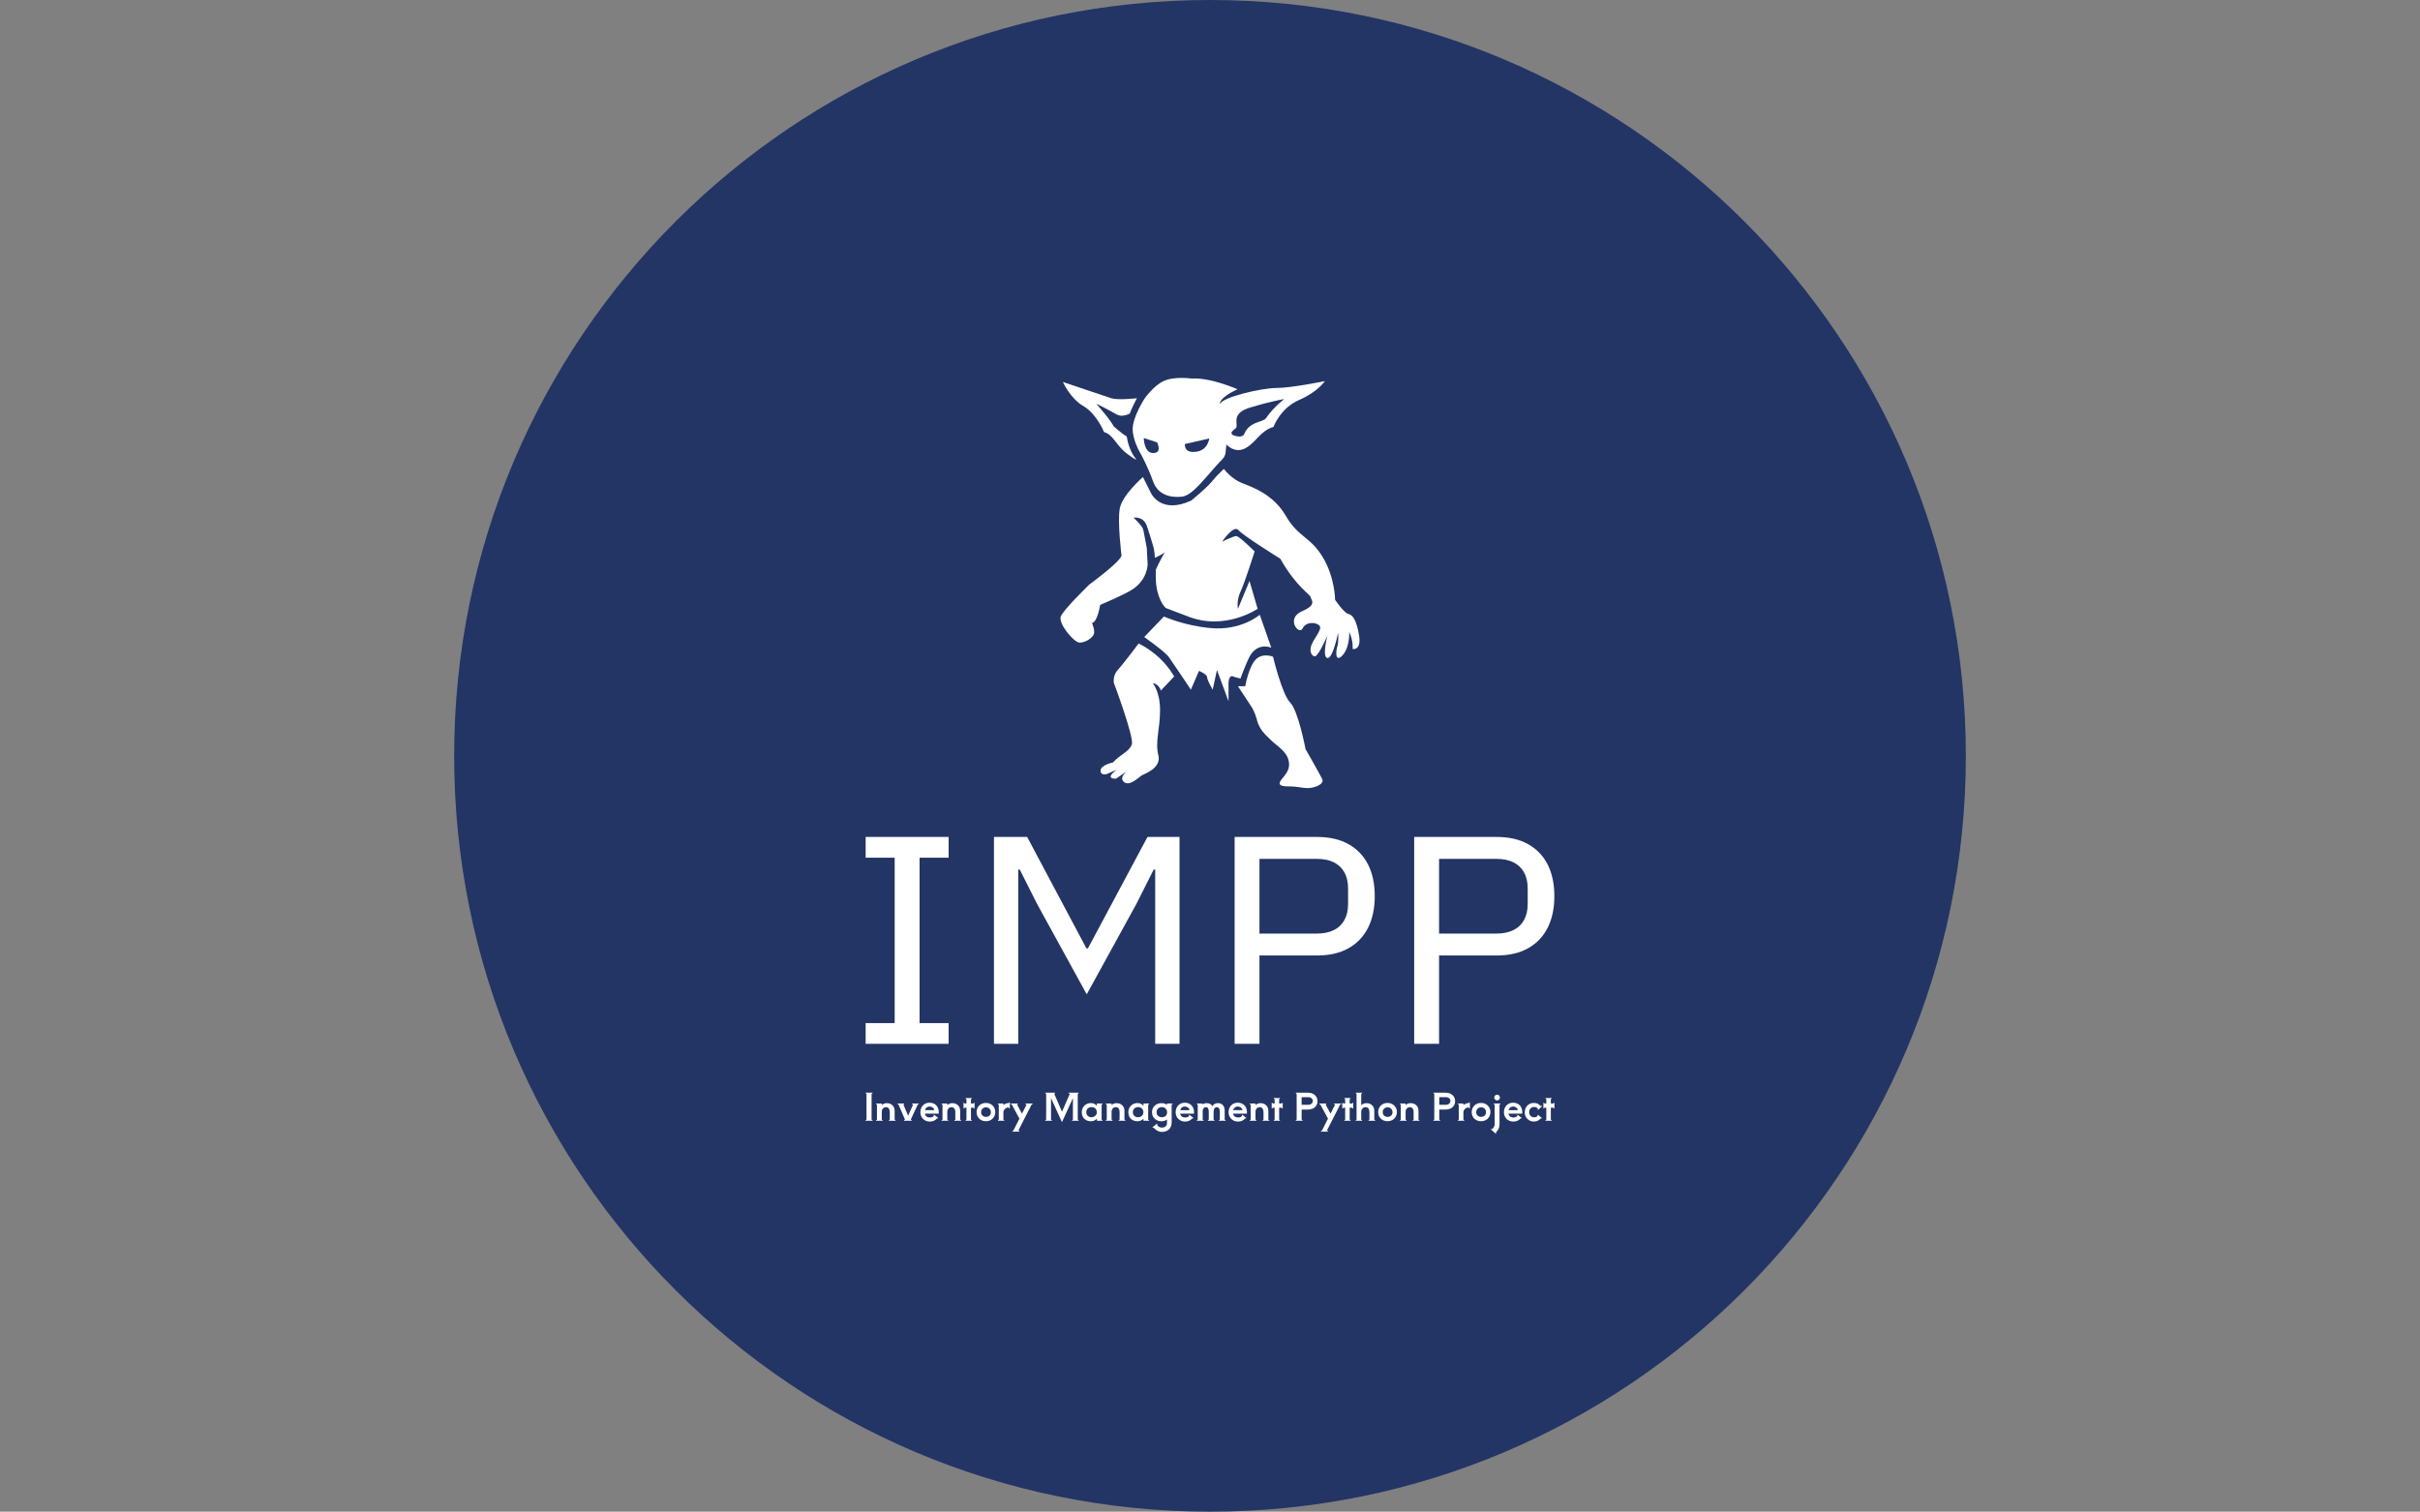 <svg xmlns="http://www.w3.org/2000/svg" version="1.1" xmlns:xlink="http://www.w3.org/1999/xlink" xmlns:svgjs="http://svgjs.dev/svgjs" width="1500" height="937" viewBox="0 0 1500 937"><rect x="0" y="0" width="1500" height="937" fill="#808080" stroke="none"/><g transform="matrix(1,0,0,1,0,0)"><svg viewBox="0 0 512 320" data-background-color="#ffffff" preserveAspectRatio="xMidYMid meet" height="937" width="1500" xmlns="http://www.w3.org/2000/svg" xmlns:xlink="http://www.w3.org/1999/xlink"><g id="tight-bounds" transform="matrix(1,0,0,1,0,0)"><svg viewBox="0 0 512 320" height="320" width="512"><g><svg></svg></g><g><svg viewBox="0 0 512 320" height="320" width="512"><g><path transform="translate(256,160) scale(160,160)" d="M-1 0c0-0.552 0.448-1 1-1 0.552 0 1 0.448 1 1 0 0.552-0.448 1-1 1-0.552 0-1-0.448-1-1z" fill="#233565" fill-rule="nonzero" stroke="none" stroke-width="1" stroke-linecap="butt" stroke-linejoin="miter" stroke-miterlimit="10" stroke-dasharray="" stroke-dashoffset="0" font-family="none" font-weight="none" font-size="none" text-anchor="none" style="mix-blend-mode: normal" data-fill-palette-color="tertiary"></path></g><g transform="matrix(1,0,0,1,183.096,80)"><svg viewBox="0 0 145.807 160" height="160" width="145.807"><g><svg viewBox="0 0 145.807 160" height="160" width="145.807"><g><svg viewBox="0 0 204.8 224.735" height="160" width="145.807"><g transform="matrix(1,0,0,1,0,136.484)"><svg viewBox="0 0 204.8 88.251" height="88.251" width="204.8"><g id="textblocktransform"><svg viewBox="0 0 204.8 88.251" height="88.251" width="204.8" id="textblock"><g><svg viewBox="0 0 204.8 61.51" height="61.51" width="204.8"><g transform="matrix(1,0,0,1,0,0)"><svg width="204.8" viewBox="3 -34.9 116.19 34.9" height="61.51" data-palette-color="#ffffff"><path d="M17 0L3 0 3-3.5 7.9-3.5 7.9-31.4 3-31.4 3-34.9 17-34.9 17-31.4 12.1-31.4 12.1-3.5 17-3.5 17 0ZM28.75 0L24.65 0 24.65-34.9 30.25-34.9 40.25-16.1 40.5-16.1 50.55-34.9 55.95-34.9 55.95 0 51.85 0 51.85-29.4 51.6-29.4 48.65-23.55 40.3-8.35 31.95-23.55 29-29.4 28.75-29.4 28.75 0ZM69.44 0L65.25 0 65.25-34.9 79.14-34.9Q82.3-34.9 84.47-33.68 86.64-32.45 87.77-30.23 88.89-28 88.89-24.9L88.89-24.9Q88.89-21.85 87.77-19.6 86.64-17.35 84.47-16.13 82.3-14.9 79.14-14.9L79.14-14.9 69.44-14.9 69.44 0ZM69.44-31.2L69.44-18.6 79.14-18.6Q80.8-18.6 81.97-19.18 83.14-19.75 83.77-20.88 84.39-22 84.39-23.6L84.39-23.6 84.39-26.2Q84.39-27.8 83.77-28.93 83.14-30.05 81.97-30.63 80.8-31.2 79.14-31.2L79.14-31.2 69.44-31.2ZM99.74 0L95.54 0 95.54-34.9 109.44-34.9Q112.59-34.9 114.77-33.68 116.94-32.45 118.07-30.23 119.19-28 119.19-24.9L119.19-24.9Q119.19-21.85 118.07-19.6 116.94-17.35 114.77-16.13 112.59-14.9 109.44-14.9L109.44-14.9 99.74-14.9 99.74 0ZM99.74-31.2L99.74-18.6 109.44-18.6Q111.09-18.6 112.27-19.18 113.44-19.75 114.07-20.88 114.69-22 114.69-23.6L114.69-23.6 114.69-26.2Q114.69-27.8 114.07-28.93 113.44-30.05 112.27-30.63 111.09-31.2 109.44-31.2L109.44-31.2 99.74-31.2Z" opacity="1" transform="matrix(1,0,0,1,0,0)" fill="#ffffff" class="wordmark-text-0" data-fill-palette-color="quaternary" id="text-0"></path></svg></g></svg></g><g transform="matrix(1,0,0,1,0,76.032)"><svg viewBox="0 0 204.8 12.219" height="12.219" width="204.8"><g transform="matrix(1,0,0,1,0,0)"><svg width="204.8" viewBox="2.5 -37.5 920.15 54.9" height="12.219" data-palette-color="#ffffff"><path d="M3.7-36Q3.7-36.25 3.3-36.4 2.9-36.55 2.5-36.55L2.5-36.55 2.5-37.5 11.7-37.5 11.7-36.55Q11.3-36.55 10.9-36.4 10.5-36.25 10.5-36L10.5-36 10.5-1.5Q10.5-1.25 10.9-1.1 11.3-0.95 11.7-0.95L11.7-0.95 11.7 0 2.5 0 2.5-0.95Q2.9-0.95 3.3-1.1 3.7-1.25 3.7-1.5L3.7-1.5 3.7-36ZM41.3-13.45L41.3-1.5Q41.3-1.25 41.68-1.1 42.05-0.95 42.45-0.95L42.45-0.95 42.45 0 33.65 0 33.65-0.95Q34.05-0.95 34.43-1.1 34.8-1.25 34.8-1.5L34.8-1.5 34.8-11.9Q34.8-14.45 33.55-16.28 32.3-18.1 29.8-18.1L29.8-18.1Q27.25-18.1 25.68-16.4 24.1-14.7 24.1-11.5L24.1-11.5 24.1-1.5Q24.1-1.25 24.48-1.1 24.85-0.95 25.25-0.95L25.25-0.95 25.25 0 16.5 0 16.5-0.95Q16.9-0.95 17.28-1.1 17.65-1.25 17.65-1.5L17.65-1.5 17.65-21.5Q17.65-21.75 17.28-21.9 16.9-22.05 16.55-22.05L16.55-22.05 16.55-23 24.1-23 24.1-20.95Q25.4-22.15 27.18-22.83 28.95-23.5 30.8-23.5L30.8-23.5Q34-23.5 36.38-22.15 38.75-20.8 40.03-18.53 41.3-16.25 41.3-13.45L41.3-13.45ZM73.45-23L73.45-22.05Q72.45-22.05 72.2-21.65L72.2-21.65 63.15-2.25Q63-1.9 63-1.65L63-1.65Q63-1.25 63.33-1.1 63.65-0.95 64-0.95L64-0.95 64 0 53.9 0 53.9-0.95Q54.25-0.95 54.6-1.13 54.95-1.3 54.95-1.75L54.95-1.75Q54.95-2 54.8-2.3L54.8-2.3 46.45-21.6Q46.3-22.05 45.25-22.05L45.25-22.05 45.25-23 53.95-23 53.95-22.05Q53.35-22.05 53.18-21.78 53-21.5 53.15-21.15L53.15-21.15 59.3-6.8 65.8-21.2Q65.85-21.25 65.85-21.35L65.85-21.35Q65.85-21.6 65.48-21.83 65.1-22.05 64.55-22.05L64.55-22.05 64.55-23 73.45-23ZM87.9-24.05Q91.75-24.05 94.55-22.38 97.35-20.7 98.8-17.85 100.25-15 100.25-11.55L100.25-11.55Q100.25-10.5 100.1-9.45L100.1-9.45 81.8-9.45Q82-7.05 83.9-5.7 85.8-4.35 88.45-4.35L88.45-4.35Q90.25-4.35 91.48-4.85 92.7-5.35 93.65-6.35L93.65-6.35Q93.75-6.55 93.75-6.6L93.75-6.6Q93.75-6.8 93.6-7.03 93.45-7.25 93.3-7.35L93.3-7.35 93.9-8.1 99.45-3.75 98.9-3Q98.15-3.45 97.85-3.1L97.85-3.1Q94.35 1.1 88.45 1.1L88.45 1.1Q84.65 1.1 81.75-0.58 78.85-2.25 77.28-5.08 75.7-7.9 75.7-11.35L75.7-11.35Q75.7-15 77.25-17.9 78.8-20.8 81.58-22.43 84.35-24.05 87.9-24.05L87.9-24.05ZM81.85-14.1L94.25-14.1Q94.05-16.15 92.18-17.57 90.3-19 87.95-19L87.95-19Q85.6-19 83.9-17.57 82.2-16.15 81.85-14.1L81.85-14.1ZM128.85-13.45L128.85-1.5Q128.85-1.25 129.23-1.1 129.6-0.95 130-0.95L130-0.95 130 0 121.2 0 121.2-0.95Q121.6-0.95 121.98-1.1 122.35-1.25 122.35-1.5L122.35-1.5 122.35-11.9Q122.35-14.45 121.1-16.28 119.85-18.1 117.35-18.1L117.35-18.1Q114.8-18.1 113.23-16.4 111.65-14.7 111.65-11.5L111.65-11.5 111.65-1.5Q111.65-1.25 112.03-1.1 112.4-0.95 112.8-0.95L112.8-0.95 112.8 0 104.05 0 104.05-0.95Q104.45-0.95 104.83-1.1 105.2-1.25 105.2-1.5L105.2-1.5 105.2-21.5Q105.2-21.75 104.83-21.9 104.45-22.05 104.1-22.05L104.1-22.05 104.1-23 111.65-23 111.65-20.95Q112.95-22.15 114.73-22.83 116.5-23.5 118.35-23.5L118.35-23.5Q121.55-23.5 123.93-22.15 126.3-20.8 127.58-18.53 128.85-16.25 128.85-13.45L128.85-13.45ZM147.05-24L148-24 148-16.4 147.05-16.4Q147.05-16.75 146.9-17.07 146.75-17.4 146.5-17.4L146.5-17.4 143.25-17.4 143.25-1.5Q143.25-1.25 143.6-1.1 143.95-0.95 144.3-0.95L144.3-0.95 144.3 0 136.15 0 136.15-0.95Q136.5-0.95 136.85-1.1 137.2-1.25 137.2-1.5L137.2-1.5 137.2-17.4 134.8-17.4Q134.55-17.4 134.4-17.07 134.25-16.75 134.25-16.4L134.25-16.4 133.3-16.4 133.3-24 134.25-24Q134.25-23.65 134.4-23.33 134.55-23 134.8-23L134.8-23 137.2-23 137.2-28.85Q137.2-29.1 136.85-29.25 136.5-29.4 136.15-29.4L136.15-29.4 136.15-30.35 144.3-30.35 144.3-29.4Q143.95-29.4 143.6-29.25 143.25-29.1 143.25-28.85L143.25-28.85 143.25-23 146.5-23Q146.75-23 146.9-23.33 147.05-23.65 147.05-24L147.05-24ZM163.25 0.6Q159.55 0.6 156.72-0.98 153.9-2.55 152.32-5.3 150.75-8.05 150.75-11.5L150.75-11.5Q150.75-14.9 152.32-17.7 153.9-20.5 156.75-22.13 159.6-23.75 163.25-23.75L163.25-23.75Q166.75-23.75 169.6-22.18 172.45-20.6 174.1-17.82 175.75-15.05 175.75-11.5L175.75-11.5Q175.75-8.4 174.28-5.63 172.8-2.85 169.95-1.13 167.1 0.6 163.25 0.6L163.25 0.6ZM163.25-5.15Q166.2-5.15 168.03-6.88 169.85-8.6 169.85-11.35L169.85-11.35Q169.85-14.2 168.03-16.05 166.2-17.9 163.25-17.9L163.25-17.9Q160.5-17.9 158.65-16.07 156.8-14.25 156.8-11.5L156.8-11.5Q156.8-8.6 158.65-6.88 160.5-5.15 163.25-5.15L163.25-5.15ZM194.25-24.5L195.2-24.5 195.2-16.45 194.25-16.45Q194.25-16.8 194.1-17.25 193.95-17.7 193.7-17.75L193.7-17.75 193.35-17.75Q191.8-17.75 190.22-16.88 188.65-16 187.63-14.58 186.6-13.15 186.6-11.55L186.6-11.55 186.6-1.5Q186.6-1.25 186.97-1.1 187.35-0.95 187.7-0.95L187.7-0.95 187.7 0 179.3 0 179.3-0.95Q179.65-0.95 180.03-1.1 180.4-1.25 180.4-1.5L180.4-1.5 180.4-21.5Q180.4-21.75 180.03-21.9 179.65-22.05 179.3-22.05L179.3-22.05 179.3-23 186.6-23 186.6-20.85Q187.95-22.1 189.85-22.85 191.75-23.6 193.65-23.6L193.65-23.6 193.7-23.6 193.75-23.6Q194-23.6 194.13-23.9 194.25-24.2 194.25-24.5L194.25-24.5ZM225.55-23L225.55-22.05Q224.5-22.05 224.25-21.65L224.25-21.65 206.75 12.8Q206.7 12.85 206.7 12.95L206.7 12.95Q206.7 13.25 207.05 13.45 207.4 13.65 207.95 13.65L207.95 13.65 207.95 14.6 198.55 14.6 198.55 13.65Q199.6 13.65 199.85 13.25L199.85 13.25 208-2.8 197.75-21.7Q197.55-22.05 196.45-22.05L196.45-22.05 196.45-23 205.7-23 205.7-22.05Q205.1-22.05 204.97-21.8 204.85-21.55 205.05-21.25L205.05-21.25 211.4-9.5 217.35-21.2Q217.4-21.25 217.4-21.35L217.4-21.35Q217.4-21.65 217.05-21.85 216.7-22.05 216.15-22.05L216.15-22.05 216.15-23 225.55-23ZM285.9-36L285.9-1.5Q285.9-1.25 286.27-1.1 286.65-0.95 287.05-0.95L287.05-0.95 287.05 0 278.3 0 278.3-0.95Q278.7-0.95 279.07-1.1 279.45-1.25 279.45-1.5L279.45-1.5 279.45-30.15 264.8 1.9 250.2-30.25 250.2-1.5Q250.2-1.25 250.57-1.1 250.95-0.95 251.35-0.95L251.35-0.95 251.35 0 242.55 0 242.55-0.95Q242.95-0.95 243.32-1.1 243.7-1.25 243.7-1.5L243.7-1.5 243.7-36Q243.7-36.25 243.32-36.4 242.95-36.55 242.6-36.55L242.6-36.55 242.6-37.5 255.5-37.5 255.5-36.55Q254.9-36.55 254.72-36.27 254.55-36 254.7-35.65L254.7-35.65 264.85-12.05 275.15-35.65Q275.25-35.95 274.85-36.25 274.45-36.55 273.85-36.55L273.85-36.55 273.85-37.5 287-37.5 287-36.55Q286.65-36.55 286.27-36.4 285.9-36.25 285.9-36L285.9-36ZM318.9-23L318.9-22.05Q318.55-22.05 318.17-21.9 317.8-21.75 317.8-21.5L317.8-21.5 317.8-1.5Q317.8-1.25 318.17-1.1 318.55-0.95 318.9-0.95L318.9-0.95 318.9 0 311.5 0 311.5-2.75Q308.35 0.65 303.55 0.65L303.55 0.65Q299.9 0.65 297.12-0.83 294.35-2.3 292.82-5.05 291.3-7.8 291.3-11.45L291.3-11.45Q291.3-15 292.97-17.78 294.65-20.55 297.45-22.08 300.25-23.6 303.55-23.6L303.55-23.6Q308.35-23.6 311.5-19.9L311.5-19.9 311.5-23 318.9-23ZM304.3-4.65Q306.35-4.65 307.97-5.58 309.6-6.5 310.5-8.03 311.4-9.55 311.4-11.3L311.4-11.3Q311.4-14.3 309.42-16.25 307.45-18.2 304.3-18.2L304.3-18.2Q301.25-18.2 299.27-16.3 297.3-14.4 297.3-11.45L297.3-11.45Q297.3-8.35 299.32-6.5 301.35-4.65 304.3-4.65L304.3-4.65ZM348.3-13.45L348.3-1.5Q348.3-1.25 348.67-1.1 349.05-0.95 349.45-0.95L349.45-0.95 349.45 0 340.65 0 340.65-0.95Q341.05-0.95 341.42-1.1 341.8-1.25 341.8-1.5L341.8-1.5 341.8-11.9Q341.8-14.45 340.55-16.28 339.3-18.1 336.8-18.1L336.8-18.1Q334.25-18.1 332.67-16.4 331.1-14.7 331.1-11.5L331.1-11.5 331.1-1.5Q331.1-1.25 331.47-1.1 331.85-0.95 332.25-0.95L332.25-0.95 332.25 0 323.5 0 323.5-0.95Q323.9-0.95 324.27-1.1 324.65-1.25 324.65-1.5L324.65-1.5 324.65-21.5Q324.65-21.75 324.27-21.9 323.9-22.05 323.55-22.05L323.55-22.05 323.55-23 331.1-23 331.1-20.95Q332.4-22.15 334.17-22.83 335.95-23.5 337.8-23.5L337.8-23.5Q341-23.5 343.37-22.15 345.75-20.8 347.02-18.53 348.3-16.25 348.3-13.45L348.3-13.45ZM381.1-23L381.1-22.05Q380.75-22.05 380.37-21.9 380-21.75 380-21.5L380-21.5 380-1.5Q380-1.25 380.37-1.1 380.75-0.95 381.1-0.95L381.1-0.95 381.1 0 373.7 0 373.7-2.75Q370.55 0.65 365.75 0.65L365.75 0.65Q362.1 0.65 359.32-0.83 356.55-2.3 355.02-5.05 353.5-7.8 353.5-11.45L353.5-11.45Q353.5-15 355.17-17.78 356.85-20.55 359.65-22.08 362.45-23.6 365.75-23.6L365.75-23.6Q370.55-23.6 373.7-19.9L373.7-19.9 373.7-23 381.1-23ZM366.5-4.65Q368.55-4.65 370.17-5.58 371.8-6.5 372.7-8.03 373.6-9.55 373.6-11.3L373.6-11.3Q373.6-14.3 371.62-16.25 369.65-18.2 366.5-18.2L366.5-18.2Q363.45-18.2 361.47-16.3 359.5-14.4 359.5-11.45L359.5-11.45Q359.5-8.35 361.52-6.5 363.55-4.65 366.5-4.65L366.5-4.65ZM405.1-23L412.45-23 412.45-22.05Q412.1-22.05 411.72-21.9 411.35-21.75 411.35-21.5L411.35-21.5 411.4 1.85Q411.4 8.1 407.8 11.53 404.2 14.95 398 14.95L398 14.95Q395.45 14.95 392.6 13.53 389.75 12.1 387.35 9.3L387.35 9.3Q387.3 9.15 387.05 9.15L387.05 9.15Q386.65 9.15 386.2 9.5L386.2 9.5 385.65 8.75 391.9 3.8 392.5 4.55Q392.25 4.75 392.02 5.1 391.8 5.45 391.95 5.7L391.95 5.7Q393.2 7.45 394.65 8.3 396.1 9.15 398.15 9.15L398.15 9.15Q401.4 9.15 403.25 7.58 405.1 6 405.1 2.8L405.1 2.8 405.1-1.75Q401.95 0.7 397.85 0.7L397.85 0.7Q394.15 0.7 391.27-0.83 388.4-2.35 386.77-5.13 385.15-7.9 385.15-11.5L385.15-11.5Q385.15-15.1 386.85-17.82 388.55-20.55 391.45-22.03 394.35-23.5 397.85-23.5L397.85-23.5Q402.05-23.5 405.1-21.2L405.1-21.2 405.1-23ZM398.15-4.65Q401.55-4.65 403.4-6.48 405.25-8.3 405.25-11.3L405.25-11.3Q405.25-14.3 403.25-16.25 401.25-18.2 398.15-18.2L398.15-18.2Q395.15-18.2 393.17-16.3 391.2-14.4 391.2-11.4L391.2-11.4Q391.2-8.3 393.2-6.48 395.2-4.65 398.15-4.65L398.15-4.65ZM428.9-24.05Q432.75-24.05 435.55-22.38 438.35-20.7 439.8-17.85 441.25-15 441.25-11.55L441.25-11.55Q441.25-10.5 441.1-9.45L441.1-9.45 422.8-9.45Q423-7.05 424.9-5.7 426.8-4.35 429.45-4.35L429.45-4.35Q431.25-4.35 432.47-4.85 433.7-5.35 434.65-6.35L434.65-6.35Q434.75-6.55 434.75-6.6L434.75-6.6Q434.75-6.8 434.6-7.03 434.45-7.25 434.3-7.35L434.3-7.35 434.9-8.1 440.45-3.75 439.9-3Q439.15-3.45 438.85-3.1L438.85-3.1Q435.35 1.1 429.45 1.1L429.45 1.1Q425.65 1.1 422.75-0.58 419.85-2.25 418.27-5.08 416.7-7.9 416.7-11.35L416.7-11.35Q416.7-15 418.25-17.9 419.8-20.8 422.57-22.43 425.35-24.05 428.9-24.05L428.9-24.05ZM422.85-14.1L435.25-14.1Q435.05-16.15 433.17-17.57 431.3-19 428.95-19L428.95-19Q426.6-19 424.9-17.57 423.2-16.15 422.85-14.1L422.85-14.1ZM482.2-13.45L482.2-1.5Q482.2-1.25 482.57-1.1 482.95-0.95 483.35-0.95L483.35-0.95 483.35 0 474.55 0 474.55-0.95Q474.95-0.95 475.32-1.1 475.7-1.25 475.7-1.5L475.7-1.5 475.7-11.9Q475.7-18.1 471.6-18.1L471.6-18.1Q469.6-18.1 468.5-16.45 467.4-14.8 467.4-11.5L467.4-11.5 467.4-1.5Q467.4-1.25 467.77-1.1 468.15-0.95 468.55-0.95L468.55-0.95 468.55 0 459.8 0 459.8-0.95Q460.2-0.95 460.57-1.1 460.95-1.25 460.95-1.5L460.95-1.5 460.95-11.9Q460.95-14.65 460.1-16.38 459.25-18.1 456.95-18.1L456.95-18.1Q455.15-18.1 454.07-16.78 453-15.45 452.8-12.8L452.8-12.8 452.8-1.5Q452.8-1.25 453.2-1.1 453.6-0.95 453.95-0.95L453.95-0.95 453.95 0 445.05 0 445.05-0.95Q445.4-0.95 445.8-1.1 446.2-1.25 446.2-1.5L446.2-1.5 446.2-21.5Q446.2-21.75 445.82-21.9 445.45-22.05 445.1-22.05L445.1-22.05 445.1-23 452.8-23 452.8-21.65Q454.8-23.5 457.9-23.5L457.9-23.5Q460.7-23.5 462.72-22.43 464.75-21.35 465.9-19.45L465.9-19.45Q466.8-21.3 468.67-22.4 470.55-23.5 472.9-23.5L472.9-23.5Q477.6-23.5 479.9-20.7 482.2-17.9 482.2-13.45L482.2-13.45ZM499.6-24.05Q503.45-24.05 506.25-22.38 509.05-20.7 510.5-17.85 511.95-15 511.95-11.55L511.95-11.55Q511.95-10.5 511.8-9.45L511.8-9.45 493.5-9.45Q493.7-7.05 495.6-5.7 497.5-4.35 500.15-4.35L500.15-4.35Q501.95-4.35 503.17-4.85 504.4-5.35 505.35-6.35L505.35-6.35Q505.45-6.55 505.45-6.6L505.45-6.6Q505.45-6.8 505.3-7.03 505.15-7.25 505-7.35L505-7.35 505.6-8.1 511.15-3.75 510.6-3Q509.85-3.45 509.55-3.1L509.55-3.1Q506.05 1.1 500.15 1.1L500.15 1.1Q496.35 1.1 493.45-0.58 490.55-2.25 488.97-5.08 487.4-7.9 487.4-11.35L487.4-11.35Q487.4-15 488.95-17.9 490.5-20.8 493.27-22.43 496.05-24.05 499.6-24.05L499.6-24.05ZM493.55-14.1L505.95-14.1Q505.75-16.15 503.88-17.57 502-19 499.65-19L499.65-19Q497.3-19 495.6-17.57 493.9-16.15 493.55-14.1L493.55-14.1ZM540.55-13.45L540.55-1.5Q540.55-1.25 540.92-1.1 541.3-0.95 541.7-0.95L541.7-0.95 541.7 0 532.9 0 532.9-0.95Q533.3-0.95 533.67-1.1 534.05-1.25 534.05-1.5L534.05-1.5 534.05-11.9Q534.05-14.45 532.8-16.28 531.55-18.1 529.05-18.1L529.05-18.1Q526.5-18.1 524.92-16.4 523.35-14.7 523.35-11.5L523.35-11.5 523.35-1.5Q523.35-1.25 523.72-1.1 524.1-0.95 524.5-0.95L524.5-0.95 524.5 0 515.75 0 515.75-0.95Q516.15-0.95 516.52-1.1 516.9-1.25 516.9-1.5L516.9-1.5 516.9-21.5Q516.9-21.75 516.52-21.9 516.15-22.05 515.8-22.05L515.8-22.05 515.8-23 523.35-23 523.35-20.95Q524.65-22.15 526.42-22.83 528.2-23.5 530.05-23.5L530.05-23.5Q533.25-23.5 535.62-22.15 538-20.8 539.27-18.53 540.55-16.25 540.55-13.45L540.55-13.45ZM558.75-24L559.7-24 559.7-16.4 558.75-16.4Q558.75-16.75 558.6-17.07 558.45-17.4 558.2-17.4L558.2-17.4 554.95-17.4 554.95-1.5Q554.95-1.25 555.3-1.1 555.65-0.95 556-0.95L556-0.95 556 0 547.85 0 547.85-0.95Q548.2-0.95 548.55-1.1 548.9-1.25 548.9-1.5L548.9-1.5 548.9-17.4 546.5-17.4Q546.25-17.4 546.1-17.07 545.95-16.75 545.95-16.4L545.95-16.4 545-16.4 545-24 545.95-24Q545.95-23.65 546.1-23.33 546.25-23 546.5-23L546.5-23 548.9-23 548.9-28.85Q548.9-29.1 548.55-29.25 548.2-29.4 547.85-29.4L547.85-29.4 547.85-30.35 556-30.35 556-29.4Q555.65-29.4 555.3-29.25 554.95-29.1 554.95-28.85L554.95-28.85 554.95-23 558.2-23Q558.45-23 558.6-23.33 558.75-23.65 558.75-24L558.75-24ZM593.15-37.5Q597.1-37.5 600.05-36.05 603-34.6 604.57-32.02 606.15-29.45 606.15-26.15L606.15-26.15Q606.15-22.5 604.4-19.98 602.65-17.45 599.8-16.18 596.95-14.9 593.7-14.9L593.7-14.9 585-14.9 585-1.5Q585-1.25 585.4-1.1 585.8-0.95 586.15-0.95L586.15-0.95 586.15 0 577.2 0 577.2-0.95Q577.55-0.95 577.95-1.1 578.35-1.25 578.35-1.5L578.35-1.5 578.35-36Q578.35-36.25 577.97-36.4 577.6-36.55 577.25-36.55L577.25-36.55 577.25-37.5 593.15-37.5ZM585-21.25L594.1-21.25Q595.85-21.25 597.2-22.03 598.55-22.8 599.25-24 599.95-25.2 599.95-26.5L599.95-26.5Q599.95-28.45 598.3-29.95 596.65-31.45 594.15-31.45L594.15-31.45 585-31.45 585-21.25ZM637.75-23L637.75-22.05Q636.7-22.05 636.45-21.65L636.45-21.65 618.95 12.8Q618.9 12.85 618.9 12.95L618.9 12.95Q618.9 13.25 619.25 13.45 619.6 13.65 620.15 13.65L620.15 13.65 620.15 14.6 610.75 14.6 610.75 13.65Q611.8 13.65 612.05 13.25L612.05 13.25 620.2-2.8 609.95-21.7Q609.75-22.05 608.65-22.05L608.65-22.05 608.65-23 617.9-23 617.9-22.05Q617.3-22.05 617.17-21.8 617.05-21.55 617.25-21.25L617.25-21.25 623.6-9.5 629.55-21.2Q629.6-21.25 629.6-21.35L629.6-21.35Q629.6-21.65 629.25-21.85 628.9-22.05 628.35-22.05L628.35-22.05 628.35-23 637.75-23ZM653-24L653.95-24 653.95-16.4 653-16.4Q653-16.75 652.85-17.07 652.7-17.4 652.45-17.4L652.45-17.4 649.2-17.4 649.2-1.5Q649.2-1.25 649.55-1.1 649.9-0.95 650.25-0.95L650.25-0.95 650.25 0 642.1 0 642.1-0.95Q642.45-0.95 642.8-1.1 643.15-1.25 643.15-1.5L643.15-1.5 643.15-17.4 640.75-17.4Q640.5-17.4 640.35-17.07 640.2-16.75 640.2-16.4L640.2-16.4 639.25-16.4 639.25-24 640.2-24Q640.2-23.65 640.35-23.33 640.5-23 640.75-23L640.75-23 643.15-23 643.15-28.85Q643.15-29.1 642.8-29.25 642.45-29.4 642.1-29.4L642.1-29.4 642.1-30.35 650.25-30.35 650.25-29.4Q649.9-29.4 649.55-29.25 649.2-29.1 649.2-28.85L649.2-28.85 649.2-23 652.45-23Q652.7-23 652.85-23.33 653-23.65 653-24L653-24ZM682.05-13.45L682.05-1.5Q682.05-1.25 682.43-1.1 682.8-0.95 683.2-0.95L683.2-0.95 683.2 0 674.4 0 674.4-0.95Q674.8-0.95 675.18-1.1 675.55-1.25 675.55-1.5L675.55-1.5 675.55-11.9Q675.55-14.45 674.3-16.28 673.05-18.1 670.55-18.1L670.55-18.1Q668-18.1 666.3-16.4 664.6-14.7 664.6-11.5L664.6-11.5 664.6-1.5Q664.6-1.25 664.98-1.1 665.35-0.95 665.7-0.95L665.7-0.95 665.7 0 657.25 0 657.25-0.95Q657.6-0.95 657.98-1.1 658.35-1.25 658.35-1.5L658.35-1.5 658.35-36Q658.35-36.25 657.98-36.4 657.6-36.55 657.25-36.55L657.25-36.55 657.25-37.5 665.7-37.5 665.7-36.55Q665.35-36.55 664.98-36.4 664.6-36.25 664.6-36L664.6-36 664.6-20.75Q665.9-22 667.78-22.75 669.65-23.5 671.55-23.5L671.55-23.5Q674.8-23.5 677.18-22.15 679.55-20.8 680.8-18.53 682.05-16.25 682.05-13.45L682.05-13.45ZM699.75 0.6Q696.05 0.6 693.23-0.98 690.4-2.55 688.83-5.3 687.25-8.05 687.25-11.5L687.25-11.5Q687.25-14.9 688.83-17.7 690.4-20.5 693.25-22.13 696.1-23.75 699.75-23.75L699.75-23.75Q703.25-23.75 706.1-22.18 708.95-20.6 710.6-17.82 712.25-15.05 712.25-11.5L712.25-11.5Q712.25-8.4 710.77-5.63 709.3-2.85 706.45-1.13 703.6 0.6 699.75 0.6L699.75 0.6ZM699.75-5.15Q702.7-5.15 704.52-6.88 706.35-8.6 706.35-11.35L706.35-11.35Q706.35-14.2 704.52-16.05 702.7-17.9 699.75-17.9L699.75-17.9Q697-17.9 695.15-16.07 693.3-14.25 693.3-11.5L693.3-11.5Q693.3-8.6 695.15-6.88 697-5.15 699.75-5.15L699.75-5.15ZM741.1-13.45L741.1-1.5Q741.1-1.25 741.48-1.1 741.85-0.95 742.25-0.95L742.25-0.95 742.25 0 733.45 0 733.45-0.95Q733.85-0.95 734.23-1.1 734.6-1.25 734.6-1.5L734.6-1.5 734.6-11.9Q734.6-14.45 733.35-16.28 732.1-18.1 729.6-18.1L729.6-18.1Q727.05-18.1 725.48-16.4 723.9-14.7 723.9-11.5L723.9-11.5 723.9-1.5Q723.9-1.25 724.27-1.1 724.65-0.95 725.05-0.95L725.05-0.95 725.05 0 716.3 0 716.3-0.95Q716.7-0.95 717.08-1.1 717.45-1.25 717.45-1.5L717.45-1.5 717.45-21.5Q717.45-21.75 717.08-21.9 716.7-22.05 716.35-22.05L716.35-22.05 716.35-23 723.9-23 723.9-20.95Q725.2-22.15 726.98-22.83 728.75-23.5 730.6-23.5L730.6-23.5Q733.8-23.5 736.17-22.15 738.55-20.8 739.83-18.53 741.1-16.25 741.1-13.45L741.1-13.45ZM777-37.5Q780.95-37.5 783.9-36.05 786.85-34.6 788.42-32.02 790-29.45 790-26.15L790-26.15Q790-22.5 788.25-19.98 786.5-17.45 783.65-16.18 780.8-14.9 777.55-14.9L777.55-14.9 768.85-14.9 768.85-1.5Q768.85-1.25 769.25-1.1 769.65-0.95 770-0.95L770-0.95 770 0 761.05 0 761.05-0.95Q761.4-0.95 761.8-1.1 762.2-1.25 762.2-1.5L762.2-1.5 762.2-36Q762.2-36.25 761.82-36.4 761.45-36.55 761.1-36.55L761.1-36.55 761.1-37.5 777-37.5ZM768.85-21.25L777.95-21.25Q779.7-21.25 781.05-22.03 782.4-22.8 783.1-24 783.8-25.2 783.8-26.5L783.8-26.5Q783.8-28.45 782.15-29.95 780.5-31.45 778-31.45L778-31.45 768.85-31.45 768.85-21.25ZM808.75-24.5L809.7-24.5 809.7-16.45 808.75-16.45Q808.75-16.8 808.6-17.25 808.45-17.7 808.2-17.75L808.2-17.75 807.85-17.75Q806.3-17.75 804.73-16.88 803.15-16 802.13-14.58 801.1-13.15 801.1-11.55L801.1-11.55 801.1-1.5Q801.1-1.25 801.48-1.1 801.85-0.95 802.2-0.95L802.2-0.95 802.2 0 793.8 0 793.8-0.95Q794.15-0.95 794.52-1.1 794.9-1.25 794.9-1.5L794.9-1.5 794.9-21.5Q794.9-21.75 794.52-21.9 794.15-22.05 793.8-22.05L793.8-22.05 793.8-23 801.1-23 801.1-20.85Q802.45-22.1 804.35-22.85 806.25-23.6 808.15-23.6L808.15-23.6 808.2-23.6 808.25-23.6Q808.5-23.6 808.63-23.9 808.75-24.2 808.75-24.5L808.75-24.5ZM824.7 0.6Q821 0.6 818.18-0.98 815.35-2.55 813.78-5.3 812.2-8.05 812.2-11.5L812.2-11.5Q812.2-14.9 813.78-17.7 815.35-20.5 818.2-22.13 821.05-23.75 824.7-23.75L824.7-23.75Q828.2-23.75 831.05-22.18 833.9-20.6 835.55-17.82 837.2-15.05 837.2-11.5L837.2-11.5Q837.2-8.4 835.73-5.63 834.25-2.85 831.4-1.13 828.55 0.6 824.7 0.6L824.7 0.6ZM824.7-5.15Q827.65-5.15 829.48-6.88 831.3-8.6 831.3-11.35L831.3-11.35Q831.3-14.2 829.48-16.05 827.65-17.9 824.7-17.9L824.7-17.9Q821.95-17.9 820.1-16.07 818.25-14.25 818.25-11.5L818.25-11.5Q818.25-8.6 820.1-6.88 821.95-5.15 824.7-5.15L824.7-5.15ZM846.1-27.15Q844.5-27.15 843.4-28.25 842.3-29.35 842.3-31L842.3-31Q842.3-32.55 843.43-33.68 844.55-34.8 846.1-34.8L846.1-34.8Q847.65-34.8 848.78-33.68 849.9-32.55 849.9-31L849.9-31Q849.9-29.35 848.8-28.25 847.7-27.15 846.1-27.15L846.1-27.15ZM849.35-21.5L849.35 4Q849.35 7.85 848.3 10.38 847.25 12.9 844.6 15.6L844.6 15.6 844.5 15.8Q844.5 16 844.68 16.28 844.85 16.55 845.05 16.7L845.05 16.7 844.4 17.4 837.8 11.55 838.45 10.85Q838.75 11.1 839.13 11.25 839.5 11.4 839.7 11.2L839.7 11.2Q841.25 9.55 842.05 8 842.85 6.45 842.85 4.65L842.85 4.65 842.85-21.5Q842.85-21.75 842.48-21.9 842.1-22.05 841.7-22.05L841.7-22.05 841.7-23 850.5-23 850.5-22.05Q850.1-22.05 849.73-21.9 849.35-21.75 849.35-21.5L849.35-21.5ZM867.45-24.05Q871.3-24.05 874.1-22.38 876.9-20.7 878.35-17.85 879.8-15 879.8-11.55L879.8-11.55Q879.8-10.5 879.65-9.45L879.65-9.45 861.35-9.45Q861.55-7.05 863.45-5.7 865.35-4.35 868-4.35L868-4.35Q869.8-4.35 871.02-4.85 872.25-5.35 873.2-6.35L873.2-6.35Q873.3-6.55 873.3-6.6L873.3-6.6Q873.3-6.8 873.15-7.03 873-7.25 872.85-7.35L872.85-7.35 873.45-8.1 879-3.75 878.45-3Q877.7-3.45 877.4-3.1L877.4-3.1Q873.9 1.1 868 1.1L868 1.1Q864.2 1.1 861.3-0.58 858.4-2.25 856.83-5.08 855.25-7.9 855.25-11.35L855.25-11.35Q855.25-15 856.8-17.9 858.35-20.8 861.13-22.43 863.9-24.05 867.45-24.05L867.45-24.05ZM861.4-14.1L873.8-14.1Q873.6-16.15 871.73-17.57 869.85-19 867.5-19L867.5-19Q865.15-19 863.45-17.57 861.75-16.15 861.4-14.1L861.4-14.1ZM895 1.05Q891.8 1.05 889.05-0.55 886.3-2.15 884.67-4.9 883.05-7.65 883.05-10.9L883.05-10.9Q883.05-14.75 884.67-17.68 886.3-20.6 889.05-22.18 891.8-23.75 895.1-23.75L895.1-23.75Q897.45-23.75 899.13-23.2 900.8-22.65 901.82-21.88 902.85-21.1 904.4-19.7L904.4-19.7Q904.5-19.6 904.65-19.6L904.65-19.6Q904.85-19.6 905.13-19.75 905.4-19.9 905.55-20.05L905.55-20.05 906.2-19.35 900.8-14.35 900.15-15.05Q900.4-15.25 900.57-15.63 900.75-16 900.6-16.2L900.6-16.2Q898.8-18.4 895.65-18.4L895.65-18.4Q892.8-18.4 890.88-16.5 888.95-14.6 888.95-11.55L888.95-11.55Q888.95-8.4 890.8-6.5 892.65-4.6 895.65-4.6L895.65-4.6Q897.15-4.6 898.1-4.98 899.05-5.35 900.25-6.4L900.25-6.4Q900.35-6.5 900.35-6.65L900.35-6.65Q900.35-6.95 900-7.3L900-7.3 900.6-8.05 906-3.55 905.4-2.85Q904.6-3.3 904.3-3L904.3-3Q902.45-0.95 900.42 0.05 898.4 1.05 895 1.05L895 1.05ZM921.7-24L922.65-24 922.65-16.4 921.7-16.4Q921.7-16.75 921.55-17.07 921.4-17.4 921.15-17.4L921.15-17.4 917.9-17.4 917.9-1.5Q917.9-1.25 918.25-1.1 918.6-0.95 918.95-0.95L918.95-0.95 918.95 0 910.8 0 910.8-0.95Q911.15-0.95 911.5-1.1 911.85-1.25 911.85-1.5L911.85-1.5 911.85-17.4 909.45-17.4Q909.2-17.4 909.05-17.07 908.9-16.75 908.9-16.4L908.9-16.4 907.95-16.4 907.95-24 908.9-24Q908.9-23.65 909.05-23.33 909.2-23 909.45-23L909.45-23 911.85-23 911.85-28.85Q911.85-29.1 911.5-29.25 911.15-29.4 910.8-29.4L910.8-29.4 910.8-30.35 918.95-30.35 918.95-29.4Q918.6-29.4 918.25-29.25 917.9-29.1 917.9-28.85L917.9-28.85 917.9-23 921.15-23Q921.4-23 921.55-23.33 921.7-23.65 921.7-24L921.7-24Z" opacity="1" transform="matrix(1,0,0,1,0,0)" fill="#ffffff" class="slogan-text-1" data-fill-palette-color="quaternary" id="text-1"></path></svg></g></svg></g></svg></g></svg></g><g transform="matrix(1,0,0,1,57.946,0)"><svg viewBox="0 0 88.909 121.963" height="121.963" width="88.909"><g><svg xmlns="http://www.w3.org/2000/svg" xmlns:xlink="http://www.w3.org/1999/xlink" version="1.1" x="0" y="0" viewBox="15.035 2.05 69.873 95.85" style="enable-background:new 0 0 100 100;" xml:space="preserve" height="121.963" width="88.909" class="icon-icon-0" data-fill-palette-color="quaternary" id="icon-0"><g fill="#ffffff" data-fill-palette-color="quaternary"><path d="M33.9 20S35.4 22.7 36.7 26.3C37.8 29.3 40.6 30.1 43.4 29.8 46.1 29.5 49.1 24.9 52.9 21 53.3 20.6 53.5 20.1 53.6 19.6L53.8 17.6S55.7 19.8 58.2 18.5 61.7 14.4 64.8 13.5C64.8 13.5 66.4 9.1 70.8 7.2S76.8 2.8 76.8 2.8 69 4.4 65.5 4.4 52.6 6.6 52.3 8.2C52.3 8.2 51.7 6.9 56.4 4.7 56.4 4.7 50.1 1.9 45.7 2.2 45.7 2.2 41.6 1.6 39.1 2.8S34.6 7 34.6 7 31.9 11.2 31.9 14 33.9 20 33.9 20M55.2 14.5C55.4 14.3 55.7 14 56 13.8 56.8 13 54.5 10.3 59.6 8.9 64.6 7.4 67.3 7 67.3 7S64.8 8.9 63.1 11.4C62.8 11.9 61.7 12.2 61.1 12.4 59.5 13 58.6 13.7 58 15.1 57.6 16 56.4 15.8 55.6 15.5 55 15.4 54.8 14.8 55.2 14.5M44.1 17.5L49.8 16.2S49.5 19 46.7 19.3C43.8 19.7 44.1 17.5 44.1 17.5M37.6 17.1S38.9 19.6 36.7 19.6 34.5 16.1 34.5 16.1z" fill="#ffffff" data-fill-palette-color="quaternary"></path><path d="M20.5 8.7C23.6 10.6 25.2 14.7 25.2 14.7 27.4 15.3 28 17.8 30.5 19.7S32.7 21 32.7 21 31.1 19.4 30.5 15.7C29.9 15.4 29 14.7 27.5 13.4 27.5 13.4 26.7 11.8 23.4 8.1 23.4 8.1 24.6 8.6 28.2 10.6 29.3 11.2 30.5 10.7 31.2 10.4 32 8.4 32.9 6.8 32.9 6.8S28.5 7.3 26.9 6.8C23.1 5.5 15.6 3 15.6 3S17.3 6.9 20.5 8.7" fill="#ffffff" data-fill-palette-color="quaternary"></path><path d="M59.1 67.4C61 63.6 64.3 65.1 64.3 65.1L61.6 57.4S57.2 61.2 50.1 60.5C44.1 60 39.2 57.8 39.2 57.8L34.6 62.6S39.3 65.9 40.3 67.2C42.8 70.8 45.5 74.9 45.5 74.9L47.4 70.5S49.3 71.3 49.3 72 50.6 74.9 50.6 74.9L51.6 70.3 54.3 77.6V73.4S54.3 71.1 55.6 71.9L57.1 72.3C57 72.5 58.3 69 59.1 67.4" fill="#ffffff" data-fill-palette-color="quaternary"></path><path d="M33.3 64.1S29.7 68.9 28.5 70.2C27.2 71.5 27.5 73.3 27.5 73.3S32.3 86.1 31.7 87.7C31.1 89.4 29 90 27.3 91.9 27.3 91.9 24.4 92.5 24.4 93.8S25.9 94.6 25.9 94.6L28.2 93.6S25.1 95.7 28 95.7L30.5 94S28.6 95.5 29.9 96.5 33.2 95.5 33.9 95C34.5 94.6 38.7 93.3 37.9 90.2S38.3 84.1 38.3 79.7 36.6 73.4 36.6 73.4 37.9 73.4 38.5 75.1L41.6 71.8C41.5 71.8 39.4 67.2 33.3 64.1" fill="#ffffff" data-fill-palette-color="quaternary"></path><path d="M72.3 88.8S70.6 79.8 68.7 77.9 64.7 67.2 64.7 67.2 62.4 66.2 60.7 67.8C59 69.5 58.2 74.1 58.2 74.1H56.5L59.8 79.1S60.5 80.3 60.9 81.8C61.2 83.2 62 84.5 63 85.5 63.8 86.3 64.7 87.2 65.5 87.8 67.6 89.5 68.2 90.5 68.4 91.8S68.2 94.1 66.9 95.6 66.3 97.5 68.4 97.5 71.5 97.9 72.8 97.9 77 97.1 76.1 95.6C75.4 94.2 72.3 88.8 72.3 88.8" fill="#ffffff" data-fill-palette-color="quaternary"></path><path d="M84.8 62.2C84.2 58.6 83.3 57.4 82.3 57.2S79.2 53.9 79.2 53.9 79.2 48.7 76.3 43.9 70.6 39.3 67.7 34.3 60 27.6 57.4 26.6C54.9 25.6 53.2 23.3 53.2 23.3L51.5 25 50.2 26.5C48.9 28 45.6 30.7 45.6 30.7 38.5 34 36.2 29 36.2 29L34.3 25.2S29.5 29.4 28.9 32.5 29.3 43.6 29.3 43.6C28.7 45.3 21.8 50.3 21.8 50.3S15.7 56.2 15.1 57.8C14.5 59.5 18.2 63.9 19.5 63.9S22.4 62.9 22.8 62C23.2 61.2 22.4 59.3 22.4 59.3 23.7 59.1 24.3 55.1 24.3 55.1S30.2 52.6 31.8 51.5C35.4 49.2 35.4 45.6 35.4 45.6L35.2 41.8S34.6 38.7 34.4 37.6C34.2 36.6 32.1 34.7 32.1 34.7S34.4 34.3 35.2 36.6 36.7 41.4 36.7 41.4 37 42.2 37.1 44.1C37.7 43.8 38.8 43.3 39.4 42.8 39.4 42.8 38.2 44.8 37.3 46.9V48.5C37.3 53.7 39.6 55.8 39.6 55.8L44.6 57.7C53.4 61.3 61.1 56 61.1 56L59.2 49.5 56.5 56S56.1 54.1 57.1 52 60.4 42.6 60.4 42.6 56.8 39 56.1 39C55.5 39 52.8 40.3 52.8 40.3S55.5 36.3 56.6 37.6 66.4 44.3 66.4 44.3C70.2 51 73.5 52.7 73.5 53.3S75.2 55 71.4 56.6C67.6 58.3 70.8 62.3 71.6 60.6S74.9 59.1 75.6 60C76.2 60.8 74.3 62.9 73.7 64.4S73.7 67.1 74.5 67.1 77.4 62.3 77.4 62.3 76.1 67.3 77.4 67.5 79.9 61.6 79.9 61.6 80.1 63.7 79.7 64.9C79.3 66.2 79.3 68.7 81 66.8S82.5 61.4 82.5 61.4C83.5 63.5 83.3 65.4 83.3 65.4S85.4 65.8 84.8 62.2" fill="#ffffff" data-fill-palette-color="quaternary"></path></g></svg></g></svg></g><g></g></svg></g></svg></g></svg></g></svg></g><defs></defs></svg><rect width="512" height="320" fill="none" stroke="none" visibility="hidden"></rect></g></svg></g></svg>